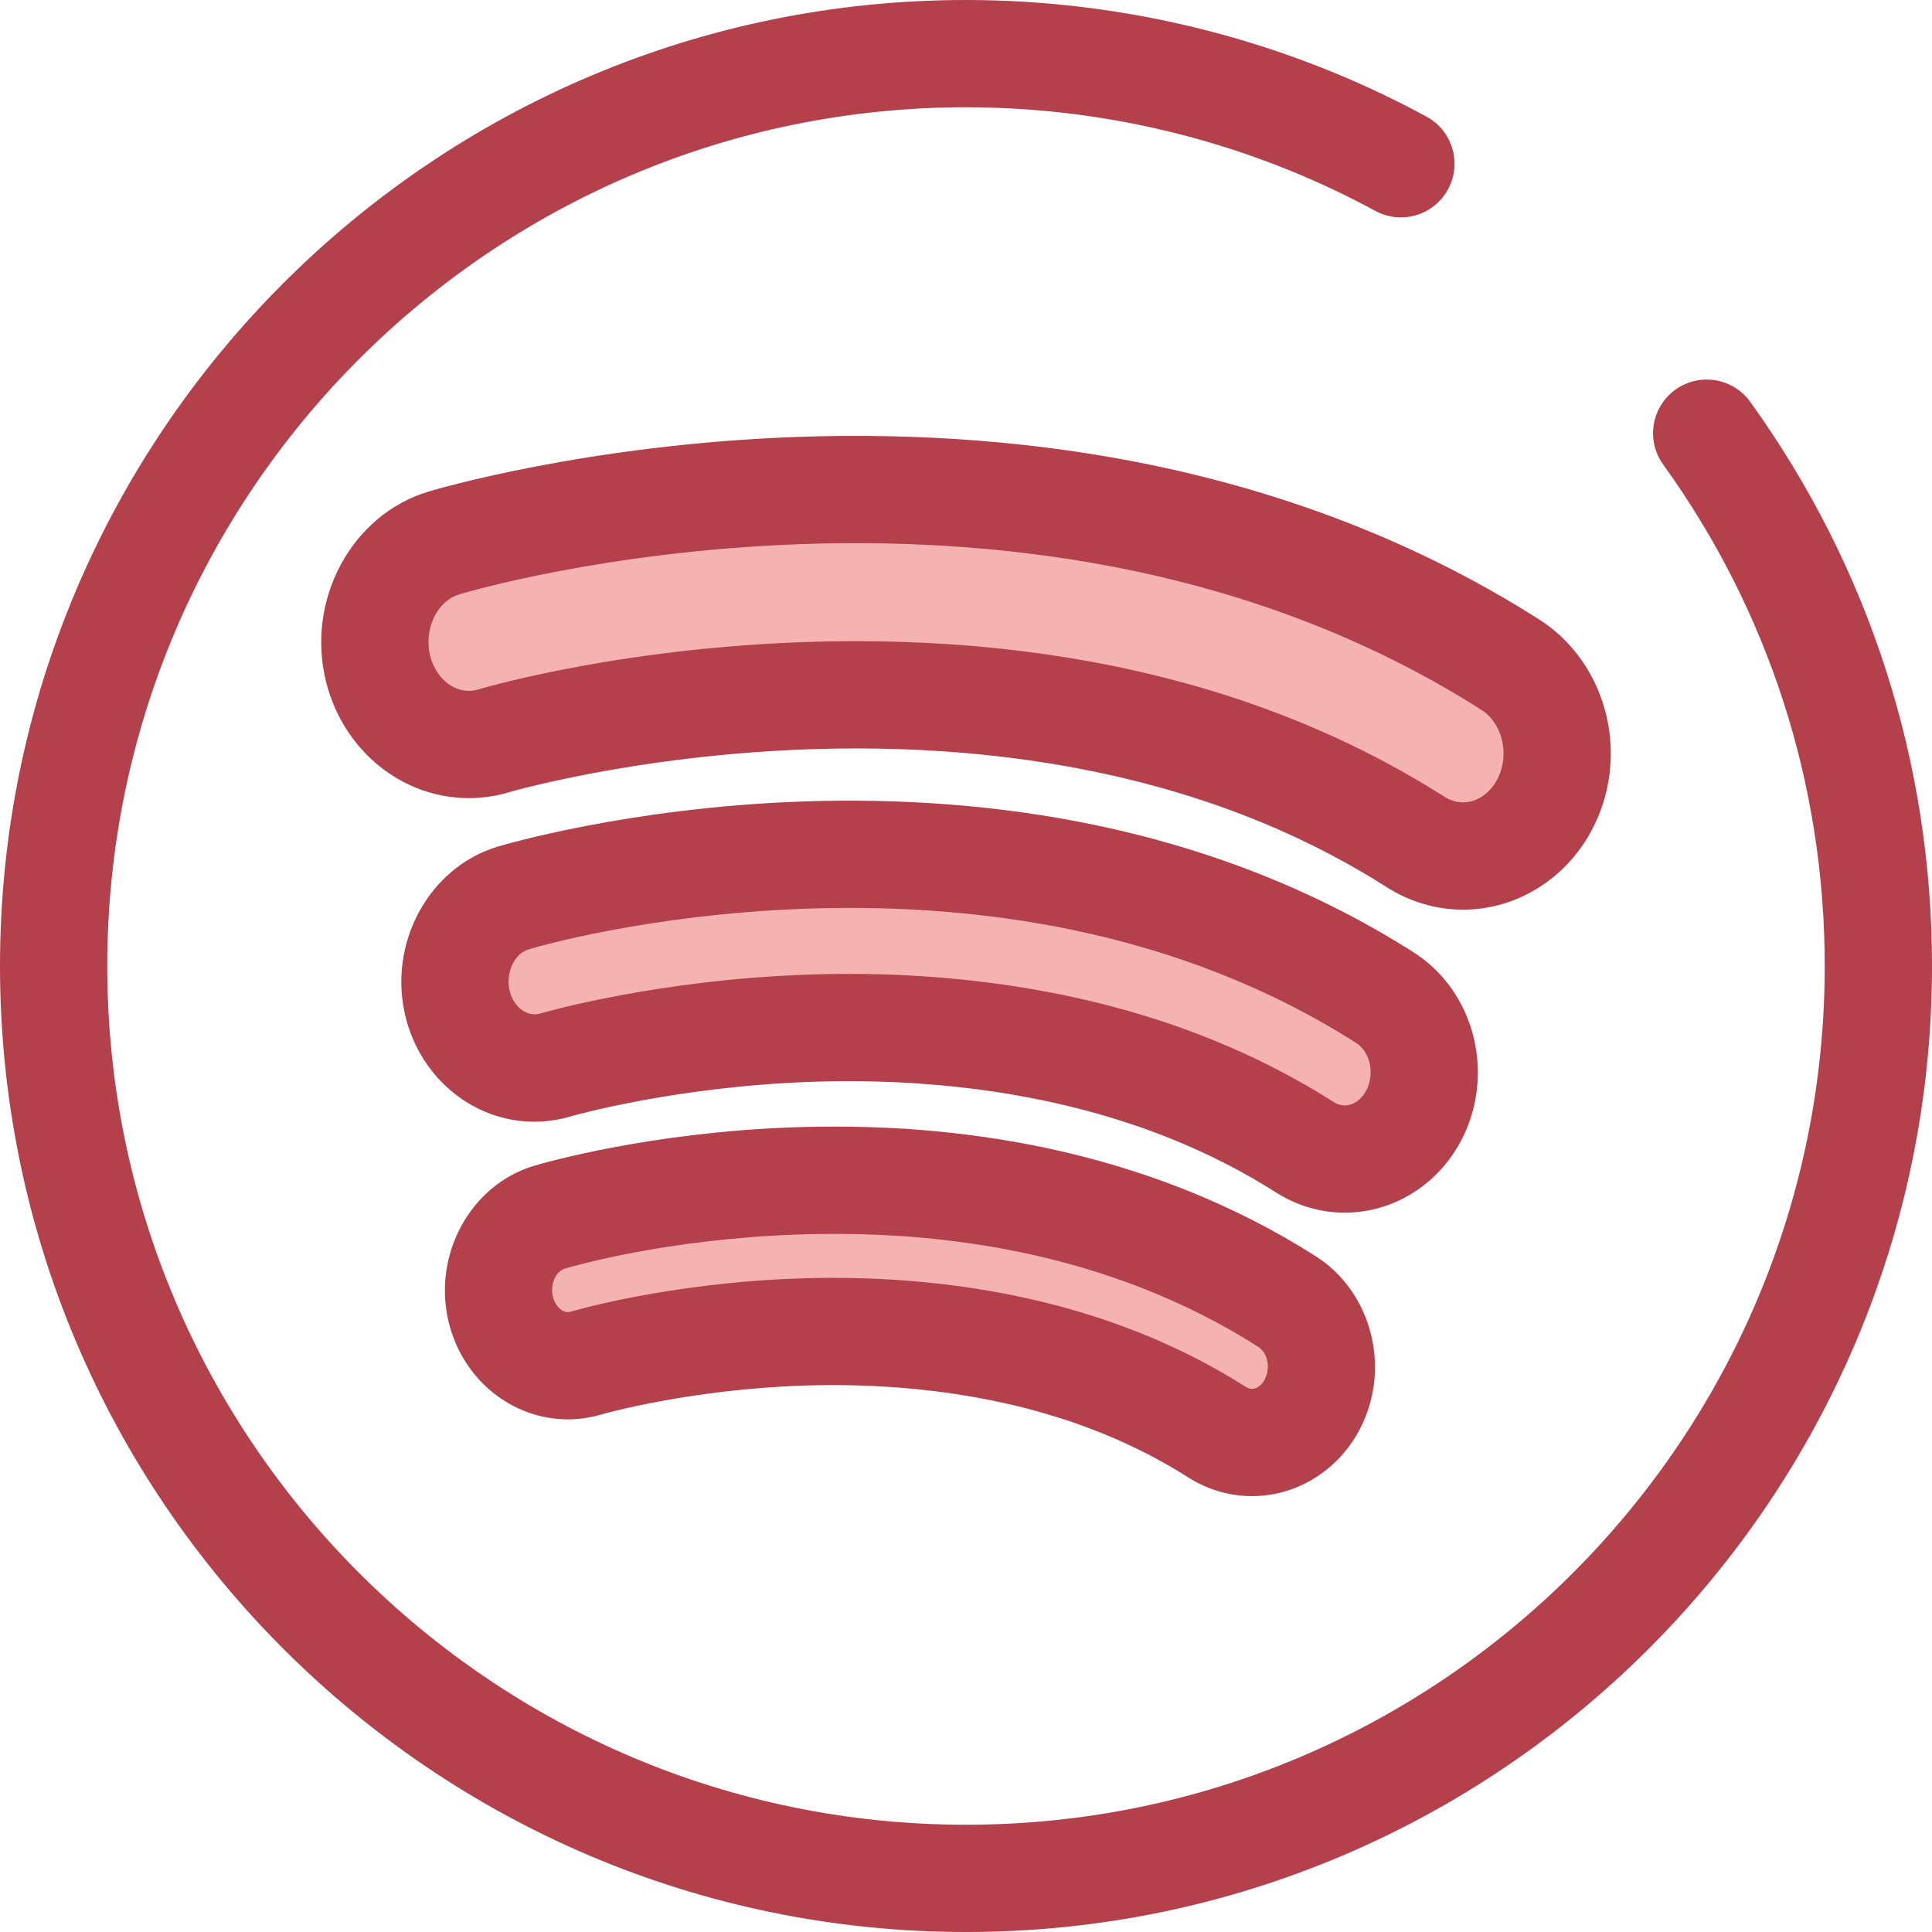 <?xml version="1.0" encoding="iso-8859-1"?>
<!-- Uploaded to: SVG Repo, www.svgrepo.com, Generator: SVG Repo Mixer Tools -->
<svg height="800px" width="800px" version="1.1" id="Layer_1" xmlns="http://www.w3.org/2000/svg" xmlns:xlink="http://www.w3.org/1999/xlink" 
	 viewBox="0 0 512 512" xml:space="preserve">
<path style="fill:#B3404A;" d="M256.001,512c-141.16,0-256-114.842-256-256s114.84-256,256-256
	c42.615,0,84.814,10.687,122.034,30.906c6.898,3.747,9.452,12.377,5.705,19.275c-3.748,6.898-12.377,9.451-19.275,5.705
	c-33.068-17.965-70.573-27.459-108.464-27.459C130.517,28.427,28.428,130.517,28.428,256s102.089,227.573,227.573,227.573
	S483.573,381.483,483.573,256c0-48.072-14.803-94.023-42.809-132.889c-4.59-6.369-3.145-15.251,3.222-19.841
	c6.368-4.588,15.251-3.147,19.841,3.222c31.514,43.735,48.171,95.433,48.171,149.507C512.001,397.158,397.159,512,256.001,512z"/>
<path style="fill:#F4B2B0;" d="M265.032,357.07c-1.598-0.318-3.187-0.613-4.769-0.89l-0.924-0.158
	c-1.42-0.242-2.833-0.47-4.237-0.681l-0.473-0.072c-1.579-0.233-3.144-0.445-4.7-0.638l-0.661-0.08
	c-1.404-0.172-2.787-0.327-4.162-0.469l-0.597-0.063c-1.551-0.155-3.089-0.294-4.609-0.415c-6.257-0.499-12.683-0.752-19.103-0.752
	c-2.733,0-5.508,0.045-8.245,0.136c-32.738,1.087-56.96,8.15-57.196,8.221c-1.618,0.482-3.248,0.721-4.881,0.721
	c-8.25,0-15.537-6.062-17.722-14.741c-2.679-10.649,3.077-21.694,12.832-24.622c2.857-0.849,28.876-8.309,65.022-9.607
	c3.502-0.125,7.034-0.19,10.498-0.19c5.965,0,11.924,0.189,17.764,0.564l0.003-0.03l3.85,0.297
	c10.431,0.827,20.698,2.274,30.512,4.3c25.012,5.178,47.837,14.272,67.843,27.026c8.174,5.208,11.381,16.212,7.459,25.597
	c-0.256,0.613-0.547,1.224-0.863,1.817c-3.282,6.126-9.365,9.931-15.878,9.931c-3.245,0-6.447-0.947-9.259-2.736l-0.361-0.223
	c-1.346-0.853-2.703-1.674-4.065-2.477c-0.466-0.274-0.934-0.544-1.403-0.814c-1.222-0.702-2.452-1.387-3.686-2.051l-0.886-0.482
	c-1.481-0.785-2.973-1.536-4.467-2.266l-1.313-0.63c-1.218-0.581-2.438-1.144-3.66-1.689l-1.087-0.488
	c-1.522-0.665-3.046-1.303-4.571-1.916l-1.129-0.442c-1.258-0.495-2.513-0.971-3.769-1.428l-1.183-0.432
	c-1.551-0.554-3.101-1.087-4.651-1.591l-0.79-0.249c-1.346-0.431-2.692-0.844-4.038-1.239l-1.183-0.347
	c-1.581-0.453-3.158-0.89-4.733-1.298c-1.659-0.426-3.204-0.799-4.746-1.156l-1.099-0.25c-1.515-0.341-3.027-0.669-4.533-0.971"/>
<path style="fill:#B3404A;" d="M331.798,396.489c-5.917,0-11.722-1.693-16.796-4.898l-0.291-0.179
	c-0.047-0.03-0.094-0.058-0.141-0.088c-1.217-0.77-2.443-1.512-3.673-2.239c-0.425-0.25-0.851-0.496-1.278-0.741
	c-1.096-0.628-2.209-1.251-3.327-1.852l-0.877-0.478c-1.319-0.696-2.647-1.365-3.977-2.014l-1.222-0.586
	c-1.085-0.517-2.195-1.029-3.306-1.525l-1.111-0.499c-1.274-0.557-2.665-1.138-4.058-1.699l-1.008-0.394
	c-1.171-0.459-2.32-0.895-3.47-1.316l-1.178-0.431c-1.329-0.473-2.75-0.962-4.172-1.424l-0.672-0.212
	c-1.296-0.415-2.534-0.795-3.771-1.157l-1.168-0.343c-1.384-0.397-2.843-0.802-4.298-1.178c-1.521-0.391-2.956-0.738-4.388-1.067
	l-1.048-0.239c-1.376-0.31-2.78-0.614-4.176-0.894c-0.072-0.014-0.145-0.03-0.217-0.046c-1.461-0.29-2.915-0.559-4.364-0.813
	l-0.87-0.148c-1.313-0.225-2.631-0.436-3.94-0.633l-0.532-0.082c-1.383-0.203-2.846-0.401-4.3-0.583l-0.59-0.07
	c-1.347-0.165-2.642-0.31-3.929-0.443l-0.62-0.064c-1.386-0.138-2.827-0.269-4.254-0.382c-8.4-0.669-17.146-0.866-25.752-0.578
	c-30.541,1.015-53.432,7.586-53.659,7.651c-2.874,0.857-5.882,1.298-8.888,1.298c-14.775,0-27.729-10.481-31.504-25.486
	c-4.507-17.915,5.599-36.623,22.531-41.704c3.067-0.911,30.717-8.837,68.596-10.197c9.742-0.347,19.342-0.234,28.731,0.334
	c0.382-0.009,0.756,0.013,1.137,0.043l3.85,0.297c11.045,0.876,21.902,2.405,32.293,4.551c26.714,5.531,51.141,15.274,72.609,28.96
	c13.922,8.869,19.484,27.384,12.933,43.063c-0.428,1.028-0.917,2.055-1.45,3.049C354.444,389.808,343.558,396.489,331.798,396.489z
	 M329.713,367.266l0.291,0.179c0.055,0.034,0.111,0.068,0.166,0.104c0.527,0.335,1.09,0.513,1.627,0.513
	c1.244,0,2.558-0.954,3.349-2.429c0.101-0.188,0.195-0.387,0.274-0.577c1.252-2.998,0.364-6.645-1.979-8.137
	c-18.549-11.827-39.774-20.269-63.087-25.096c-9.233-1.906-18.91-3.269-28.754-4.049l-2.898-0.223
	c-0.246-0.003-0.493-0.013-0.742-0.028c-8.743-0.561-17.719-0.681-26.844-0.354c-34.37,1.234-58.81,8.233-61.484,9.028
	c-2.169,0.651-3.978,4.015-3.094,7.528c0.573,2.278,2.266,3.995,3.937,3.995c0.262,0,0.53-0.043,0.823-0.129
	c0.216-0.065,25.755-7.64,60.78-8.804c9.671-0.32,19.5-0.101,28.95,0.652c1.612,0.128,3.245,0.276,4.892,0.441l0.665,0.07
	c1.438,0.148,2.911,0.314,4.405,0.496l0.628,0.075c1.73,0.216,3.397,0.442,5.08,0.689l0.566,0.087
	c1.441,0.216,2.949,0.459,4.466,0.718l0.934,0.159c1.745,0.306,3.441,0.62,5.148,0.959c0.081,0.017,0.162,0.033,0.242,0.051
	c1.59,0.32,3.188,0.665,4.79,1.026l1.126,0.257c1.701,0.394,3.357,0.792,5.134,1.249c1.711,0.443,3.407,0.913,5.107,1.4l1.261,0.368
	c1.468,0.432,2.924,0.878,4.379,1.345l0.731,0.23c1.797,0.583,3.477,1.16,5.157,1.76l1.275,0.466
	c1.366,0.499,2.726,1.015,4.091,1.551l1.11,0.435c1.778,0.714,3.435,1.407,5.09,2.131l1.204,0.539
	c1.309,0.583,2.639,1.198,3.968,1.832l1.336,0.641c1.726,0.841,3.356,1.663,4.975,2.52c0.051,0.027,0.102,0.055,0.154,0.082
	l0.885,0.482c1.278,0.687,2.624,1.437,3.96,2.204c0.525,0.301,1.035,0.596,1.542,0.895
	C326.796,365.459,328.26,366.346,329.713,367.266z"/>
<path style="fill:#F4B2B0;" d="M387.72,226.855c-4.395,0-8.736-1.283-12.553-3.713l-1.282-0.799
	c-0.985-0.618-1.973-1.234-2.964-1.834c-0.576-0.35-1.154-0.691-1.731-1.033l-0.289-0.171c-0.826-0.489-1.654-0.972-2.486-1.45
	c-0.681-0.391-1.363-0.78-2.045-1.164c-0.915-0.512-1.838-1.015-2.76-1.514c-0.762-0.412-1.527-0.826-2.291-1.229
	c-1.194-0.63-2.391-1.248-3.59-1.853c-0.547-0.276-2.061-1.019-2.061-1.019c-0.836-0.411-1.673-0.817-2.512-1.217
	c-0.714-0.34-1.428-0.678-2.143-1.009c-0.87-0.404-1.738-0.796-2.608-1.187c0,0-1.535-0.695-1.976-0.888
	c-1.39-0.608-2.784-1.202-4.18-1.782c-0.571-0.237-1.144-0.469-1.718-0.699l-0.412-0.166c-0.826-0.334-1.647-0.665-2.472-0.988
	c-0.759-0.297-1.517-0.59-2.276-0.878c-0.803-0.306-1.609-0.604-2.413-0.9c0,0-1.669-0.617-2.226-0.816
	c-1.376-0.492-2.755-0.972-4.133-1.438c-0.533-0.179-2.294-0.753-2.294-0.753c-0.772-0.253-1.545-0.505-2.318-0.749
	c-0.814-0.259-1.629-0.51-2.443-0.759c-0.725-0.222-2.321-0.696-2.321-0.696c-0.777-0.23-1.554-0.461-2.331-0.682
	c-0.588-0.169-2.219-0.617-2.219-0.617c-1.485-0.411-2.966-0.807-4.45-1.19l-1.923-0.493c-0.903-0.226-1.805-0.445-2.708-0.66
	l-1.816-0.428c-0.93-0.216-1.859-0.432-2.787-0.637l-1.407-0.303c-1.979-0.428-3.953-0.834-5.926-1.217l-0.971-0.19
	c-1.036-0.198-2.071-0.385-3.104-0.571l-1.308-0.232c-1.056-0.185-2.108-0.365-3.157-0.537l-0.779-0.125
	c-3.572-0.576-7.203-1.096-10.79-1.545l-0.554-0.07c-1.225-0.152-2.439-0.296-3.649-0.431c-5.05-0.563-10.183-1.016-15.3-1.349
	c-7.536-0.492-15.298-0.742-23.074-0.742c-54.744,0-95.689,12.063-96.095,12.184c-2.166,0.651-4.399,0.982-6.631,0.982
	c-11.17,0-21.046-8.214-24.018-19.974c-3.647-14.451,4.165-29.448,17.412-33.432c1.615-0.486,40.217-11.955,94.063-13.892
	c5.063-0.182,10.167-0.274,15.17-0.274c26.226,0,51.605,2.5,75.436,7.432c36.125,7.474,69.099,20.607,98.007,39.033
	c7.898,5.032,12.627,14.36,12.342,24.342c-0.104,3.605-0.851,7.098-2.223,10.383c-0.347,0.833-0.742,1.664-1.173,2.467
	C404.807,221.693,396.553,226.855,387.72,226.855z"/>
<path style="fill:#B3404A;" d="M387.72,241.069c-7.103,0-14.08-2.051-20.182-5.933l-1.17-0.728c-0.959-0.603-1.883-1.178-2.811-1.74
	c-0.492-0.298-0.982-0.588-1.473-0.878l-0.409-0.242c-0.785-0.465-1.562-0.918-2.34-1.363c-0.642-0.37-1.281-0.733-1.92-1.093
	c-0.846-0.473-1.711-0.945-2.577-1.414c-0.714-0.387-1.433-0.775-2.153-1.156c-1.114-0.588-2.233-1.167-3.356-1.733
	c-0.505-0.254-1.923-0.949-1.929-0.954c-0.789-0.388-1.573-0.77-2.361-1.144c-0.669-0.32-1.339-0.637-2.011-0.948
	c-0.819-0.38-1.636-0.749-2.453-1.117c-0.036-0.016-1.454-0.658-1.862-0.837c-1.293-0.566-2.605-1.124-3.919-1.67
	c-0.526-0.219-1.045-0.428-1.565-0.635l-0.418-0.169c-0.804-0.326-1.576-0.635-2.35-0.94c-0.711-0.279-1.426-0.554-2.143-0.827
	c-0.755-0.287-1.511-0.567-2.266-0.844c-0.027-0.01-1.59-0.587-2.112-0.775c-1.291-0.461-2.591-0.914-3.895-1.355
	c-0.493-0.166-2.143-0.705-2.151-0.706c-0.741-0.242-1.465-0.479-2.192-0.709c-0.793-0.252-1.562-0.489-2.328-0.723
	c-0.685-0.21-2.205-0.662-2.213-0.664c-0.718-0.213-1.45-0.431-2.182-0.64c-0.557-0.159-2.069-0.574-2.078-0.577
	c-1.43-0.395-2.831-0.77-4.234-1.131l-1.907-0.489c-0.765-0.19-1.618-0.398-2.47-0.601l-1.782-0.419
	c-0.841-0.196-1.721-0.399-2.6-0.594l-1.33-0.287c-1.888-0.408-3.767-0.795-5.641-1.158l-1.003-0.198
	c-0.903-0.172-1.892-0.352-2.878-0.53l-1.271-0.226c-0.972-0.171-1.976-0.343-2.975-0.506l-0.731-0.118
	c-3.435-0.553-6.899-1.049-10.303-1.475l-0.553-0.068c-1.154-0.144-2.313-0.28-3.465-0.409c-4.824-0.539-9.751-0.974-14.639-1.291
	c-7.238-0.473-14.69-0.712-22.153-0.712c-52.106,0-91.664,11.483-92.057,11.598c-3.441,1.036-7.05,1.569-10.669,1.569
	c-17.687,0-33.23-12.627-37.798-30.707c-5.481-21.718,6.675-44.383,27.098-50.524c1.68-0.506,41.978-12.482,97.645-14.487
	c32.754-1.18,64.51,1.342,93.997,7.444c37.822,7.825,72.398,21.608,102.767,40.966c12.091,7.701,19.338,21.78,18.91,36.737
	c-0.152,5.351-1.268,10.552-3.316,15.454c-0.523,1.254-1.116,2.5-1.76,3.701C414.856,233.034,401.801,241.069,387.72,241.069z
	 M359.941,198.324c0,0,1.599,0.786,2.178,1.077c1.286,0.65,2.561,1.308,3.832,1.979c0.813,0.429,1.623,0.866,2.428,1.303
	c0.982,0.533,1.961,1.066,2.932,1.609c0.739,0.415,1.465,0.829,2.189,1.245c0.878,0.505,1.76,1.019,2.638,1.538l0.436,0.257
	c0.571,0.338,1.143,0.678,1.714,1.023c1.052,0.637,2.102,1.291,3.151,1.949l1.244,0.775c1.646,1.046,3.349,1.562,5.036,1.562
	c3.586,0,7.04-2.288,9.014-5.974c0.212-0.395,0.408-0.807,0.583-1.225c0.699-1.676,1.08-3.462,1.133-5.314
	c0.142-4.938-2.123-9.627-5.771-11.951c-27.449-17.497-58.823-29.979-93.25-37.103c-27.263-5.641-56.736-7.967-87.216-6.872
	c-52.039,1.872-88.926,12.832-90.471,13.297c-5.977,1.798-9.513,9.281-7.731,16.346c1.374,5.438,5.583,9.239,10.237,9.239
	c0.844,0,1.697-0.128,2.537-0.381c1.785-0.533,43.558-12.787,100.19-12.787c8.08,0,16.155,0.26,24.001,0.772
	c5.319,0.345,10.687,0.819,15.949,1.406c1.271,0.142,2.54,0.293,3.822,0.452l0.569,0.071c3.734,0.468,7.53,1.011,11.286,1.616
	l0.77,0.124c1.148,0.188,2.25,0.378,3.354,0.57l1.34,0.237c1.116,0.2,2.196,0.398,3.278,0.604l1.057,0.208
	c2.037,0.395,4.108,0.823,6.184,1.271l1.4,0.301c1.055,0.233,2.034,0.461,3.015,0.688l1.855,0.438
	c0.986,0.236,1.939,0.468,2.892,0.705l2.011,0.516c1.579,0.407,3.141,0.824,4.708,1.258l0,0c0.014,0.004,1.723,0.473,2.344,0.651
	c0.813,0.233,1.636,0.476,2.459,0.721c0.013,0.003,1.677,0.5,2.435,0.731c0.867,0.266,1.728,0.532,2.59,0.806
	c0.796,0.25,1.616,0.519,2.436,0.787c0.003,0,1.852,0.604,2.415,0.795c1.464,0.495,2.921,1.002,4.374,1.521
	c0.598,0.213,2.368,0.867,2.368,0.867c0.834,0.307,1.689,0.624,2.543,0.948c0.8,0.304,1.6,0.614,2.402,0.927
	c0.88,0.344,1.753,0.695,2.63,1.05l0.384,0.154c0.621,0.25,1.247,0.502,1.872,0.762c1.471,0.611,2.948,1.241,4.419,1.885
	c0.486,0.213,2.132,0.958,2.132,0.958c0.891,0.401,1.811,0.817,2.733,1.244c0.759,0.352,1.518,0.711,2.276,1.072
	C358.165,197.456,359.054,197.888,359.941,198.324L359.941,198.324z"/>
<path style="fill:#F4B2B0;" d="M355.384,307.122c-0.118-0.003-0.236-0.007-0.354-0.016c-0.175-0.013-0.34-0.03-0.505-0.05
	l-0.298-0.031c-0.185-0.017-0.371-0.036-0.556-0.063l-0.175-0.028c-2.766-0.426-5.34-1.404-7.717-2.915
	c-1.714-1.093-3.575-2.224-5.69-3.464l-1.089-0.631c-3.724-2.143-7.594-4.19-11.503-6.082l-1.22-0.584
	c-3.774-1.792-7.678-3.489-11.601-5.046l-1.306-0.512c-1.873-0.726-3.748-1.431-5.623-2.095l-0.139-0.051
	c-1.991-0.704-3.936-1.347-5.879-1.97l-1.335-0.421c-1.848-0.578-3.694-1.134-5.538-1.657l-0.165-0.048
	c-2.054-0.58-3.995-1.092-5.937-1.581l-1.271-0.317c-1.856-0.456-3.713-0.897-5.56-1.303l-0.135-0.03
	c-2.035-0.446-3.986-0.843-5.929-1.217l-1.09-0.207c-1.902-0.357-3.799-0.698-5.684-1.006c-2.01-0.328-3.971-0.623-5.923-0.893
	l-0.8-0.111c-3.86-0.526-7.763-0.969-11.598-1.319l-0.367-0.033c-1.927-0.173-3.838-0.326-5.725-0.456l-1.386-0.095
	c-6.049-0.387-12.225-0.583-18.382-0.583c-3.248,0-6.544,0.055-9.799,0.162c-38.375,1.272-66.773,9.424-67.962,9.77
	c-1.807,0.537-3.676,0.812-5.543,0.812c-9.446,0-17.791-6.94-20.293-16.879c-3.07-12.187,3.521-24.837,14.693-28.198
	c1.316-0.397,32.818-9.772,76.859-11.355c4.14-0.148,8.315-0.225,12.408-0.225c21.41,0,42.141,2.042,61.613,6.071
	c29.542,6.116,56.502,16.855,80.129,31.917c1.842,1.174,3.499,2.632,4.925,4.335c5.701,6.798,7.121,16.606,3.619,24.985
	c-0.294,0.706-0.627,1.407-0.989,2.082c-3.758,7.014-10.726,11.372-18.182,11.372h-0.004c-0.286,0-0.567-0.013-0.851-0.027"/>
<path style="fill:#B3404A;" d="M356.383,321.368c-0.506,0-1.005-0.017-1.502-0.041c-0.281-0.009-0.563-0.023-0.847-0.041
	c-0.381-0.028-0.723-0.061-1.066-0.101l-0.148-0.016c-0.384-0.037-0.769-0.081-1.153-0.135c-0.097-0.014-0.192-0.028-0.289-0.044
	l-0.175-0.028c-4.574-0.704-9.009-2.377-13.055-4.951c-1.558-0.994-3.269-2.035-5.243-3.192l-1.038-0.603
	c-3.39-1.952-6.958-3.838-10.561-5.582l-1.17-0.56c-3.445-1.636-7.06-3.208-10.699-4.651l-1.251-0.49
	c-1.697-0.658-3.438-1.313-5.182-1.93l-0.181-0.065c-1.836-0.648-3.632-1.242-5.425-1.815l-1.279-0.404
	c-1.691-0.53-3.414-1.049-5.133-1.536c-0.047-0.013-0.092-0.027-0.139-0.04l-0.09-0.027c-1.895-0.533-3.688-1.006-5.481-1.458
	l-1.227-0.306c-1.703-0.418-3.447-0.833-5.184-1.215c-0.023-0.004-0.181-0.041-0.205-0.045c-1.834-0.402-3.666-0.773-5.492-1.126
	l-1.046-0.198c-1.77-0.333-3.555-0.654-5.33-0.944c-1.899-0.311-3.75-0.587-5.589-0.843l-0.782-0.108
	c-3.64-0.495-7.33-0.915-10.947-1.244l-0.364-0.033c-1.811-0.162-3.622-0.308-5.414-0.431l-1.392-0.097
	c-8.663-0.553-17.744-0.692-26.73-0.394c-36.67,1.214-64.179,9.129-64.452,9.209c-3.055,0.908-6.284,1.38-9.525,1.38
	c-15.968,0-29.981-11.358-34.077-27.621c-4.898-19.447,6.038-39.761,24.379-45.28c1.386-0.418,34.63-10.302,80.445-11.949
	c27.004-0.967,53.109,1.104,77.412,6.132c31.24,6.467,59.801,17.857,84.891,33.85c3.067,1.956,5.819,4.375,8.178,7.191
	c9.077,10.825,11.369,26.369,5.839,39.598c-0.463,1.113-0.995,2.23-1.572,3.309C380.857,314.137,369.089,321.368,356.383,321.368z
	 M356.049,292.924c0.058,0.001,0.118,0.004,0.176,0.007l0.226,0.01c2.141,0,4.307-1.484,5.586-3.873
	c0.146-0.271,0.28-0.556,0.398-0.839c1.457-3.487,0.897-7.654-1.392-10.383c-0.496-0.591-1.059-1.089-1.676-1.482
	c-22.168-14.13-47.526-24.219-75.371-29.984c-22.077-4.567-45.897-6.452-70.63-5.56c-42.186,1.517-72.016,10.383-73.266,10.76
	c-3.872,1.166-6.211,6.361-5.012,11.119c1.049,4.169,4.634,6.916,8.002,5.914c1.329-0.387,31.33-9.02,71.543-10.352
	c9.903-0.328,19.869-0.178,29.557,0.442l1.46,0.101c1.979,0.136,3.987,0.297,6.012,0.479l0.385,0.034
	c4.035,0.367,8.149,0.834,12.228,1.39l0.824,0.114c2.081,0.29,4.155,0.598,6.278,0.947c1.991,0.326,4.001,0.685,6.014,1.065
	l1.113,0.21c2.105,0.406,4.173,0.826,6.331,1.301c0.027,0.006,0.189,0.043,0.216,0.048c1.892,0.416,3.86,0.883,5.829,1.367
	l1.311,0.327c2.108,0.533,4.175,1.076,6.361,1.693c0.05,0.014,0.101,0.028,0.151,0.043l0.095,0.028
	c1.944,0.551,3.892,1.138,5.84,1.748l1.367,0.431c2.405,0.77,4.402,1.438,6.339,2.124c0.045,0.016,0.09,0.033,0.135,0.05l0.139,0.05
	c1.718,0.608,3.688,1.342,5.892,2.196l1.35,0.529c4.268,1.693,8.461,3.516,12.514,5.44l1.266,0.607
	c4.261,2.062,8.434,4.268,12.451,6.582l1.131,0.657c2.337,1.369,4.347,2.593,6.197,3.772c0.702,0.446,1.406,0.718,2.199,0.846
	c0.033,0.003,0.065,0.006,0.087,0.009l0.299,0.031C356.021,292.923,356.036,292.924,356.049,292.924z"/>
</svg>